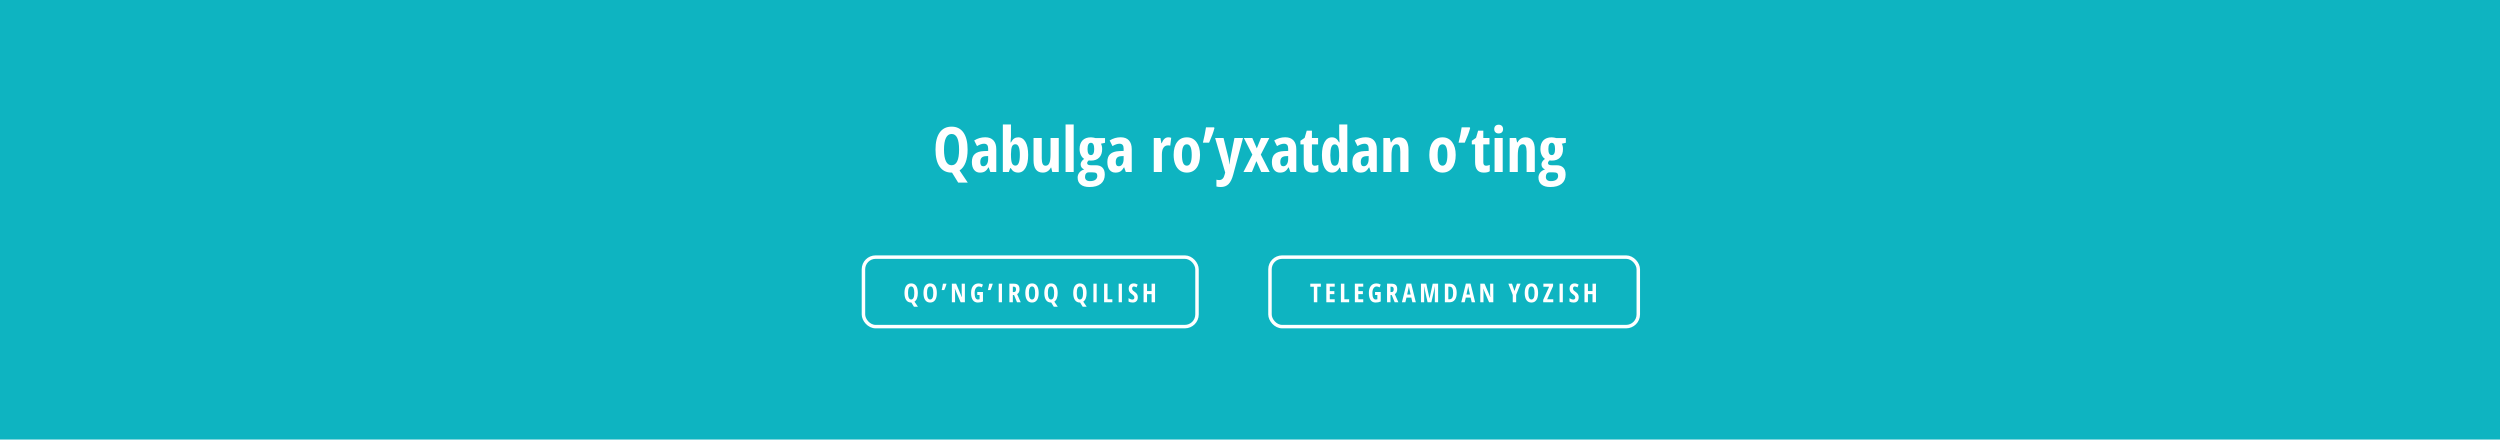 <svg width="1439" height="253" viewBox="0 0 1439 253" fill="none" xmlns="http://www.w3.org/2000/svg">
<rect width="1440" height="253" fill="#0EB4C1"/>
<path d="M556.951 86.115C556.951 89.057 556.559 91.541 555.773 93.568C555 95.596 553.852 97.107 552.328 98.103L557.057 105.117H551.537L547.986 99.352H547.723C544.746 99.352 542.461 98.215 540.867 95.941C539.273 93.656 538.477 90.369 538.477 86.08C538.477 81.826 539.273 78.568 540.867 76.307C542.461 74.033 544.758 72.897 547.758 72.897C550.723 72.897 552.996 74.039 554.578 76.324C556.16 78.598 556.951 81.861 556.951 86.115ZM543.363 86.115C543.363 89.045 543.732 91.277 544.471 92.812C545.209 94.348 546.293 95.115 547.723 95.115C550.605 95.115 552.047 92.115 552.047 86.115C552.047 80.115 550.617 77.115 547.758 77.115C546.305 77.115 545.209 77.883 544.471 79.418C543.732 80.941 543.363 83.174 543.363 86.115ZM570.029 99L569.098 96.328H568.992C568.301 97.477 567.586 98.268 566.848 98.701C566.109 99.135 565.178 99.352 564.053 99.352C562.611 99.352 561.475 98.812 560.643 97.734C559.822 96.656 559.412 95.156 559.412 93.234C559.412 91.172 559.975 89.643 561.1 88.647C562.236 87.639 563.93 87.082 566.18 86.977L568.781 86.871V85.465C568.781 83.637 567.99 82.723 566.408 82.723C565.236 82.723 563.889 83.18 562.365 84.094L560.748 80.859C562.693 79.629 564.809 79.014 567.094 79.014C569.168 79.014 570.744 79.611 571.822 80.807C572.912 81.99 573.457 83.672 573.457 85.852V99H570.029ZM565.969 95.695C566.824 95.695 567.504 95.314 568.008 94.553C568.523 93.779 568.781 92.754 568.781 91.477V89.824L567.34 89.894C566.273 89.953 565.488 90.258 564.984 90.809C564.492 91.359 564.246 92.18 564.246 93.269C564.246 94.887 564.82 95.695 565.969 95.695ZM586.078 79.049C587.859 79.049 589.26 79.934 590.279 81.703C591.299 83.473 591.809 85.963 591.809 89.174C591.809 92.42 591.293 94.928 590.262 96.697C589.242 98.467 587.824 99.352 586.008 99.352C585.129 99.352 584.35 99.164 583.67 98.789C583.002 98.402 582.369 97.728 581.771 96.768H581.473L580.682 99H577.236V71.648H581.912V78.047C581.912 78.316 581.906 78.598 581.895 78.891C581.883 79.184 581.807 80.209 581.666 81.967H581.912C582.486 80.889 583.107 80.133 583.775 79.699C584.443 79.266 585.211 79.049 586.078 79.049ZM584.461 83.022C583.57 83.022 582.926 83.438 582.527 84.269C582.141 85.102 581.936 86.566 581.912 88.664V89.139C581.912 91.412 582.111 93.012 582.51 93.938C582.92 94.863 583.582 95.326 584.496 95.326C586.184 95.326 587.027 93.252 587.027 89.103C587.027 85.049 586.172 83.022 584.461 83.022ZM605.678 99L605.098 96.486H604.852C604.418 97.377 603.797 98.08 602.988 98.596C602.191 99.1 601.277 99.352 600.246 99.352C598.488 99.352 597.158 98.754 596.256 97.559C595.354 96.363 594.902 94.576 594.902 92.197V79.418H599.631V91.072C599.631 92.502 599.801 93.58 600.141 94.307C600.48 95.033 601.031 95.397 601.793 95.397C602.801 95.397 603.533 94.893 603.99 93.885C604.459 92.877 604.693 91.184 604.693 88.805V79.418H609.422V99H605.678ZM618.018 99H613.342V71.648H618.018V99ZM636.053 79.453V82.195L633.715 82.723C634.172 83.543 634.4 84.574 634.4 85.816C634.4 87.891 633.838 89.514 632.713 90.686C631.588 91.857 630.018 92.443 628.002 92.443C627.416 92.443 626.982 92.397 626.701 92.303C626.479 92.502 626.268 92.725 626.068 92.971C625.869 93.217 625.77 93.522 625.77 93.885C625.77 94.705 626.479 95.115 627.896 95.115H630.727C632.391 95.115 633.668 95.566 634.559 96.469C635.461 97.359 635.912 98.707 635.912 100.512C635.912 102.785 635.15 104.543 633.627 105.785C632.104 107.027 629.912 107.648 627.053 107.648C624.885 107.648 623.215 107.174 622.043 106.225C620.871 105.287 620.285 103.945 620.285 102.199C620.285 101.109 620.619 100.148 621.287 99.316C621.955 98.496 622.881 97.898 624.064 97.523C623.467 97.289 622.975 96.926 622.588 96.434C622.213 95.941 622.025 95.367 622.025 94.711C622.025 94.312 622.084 93.955 622.201 93.639C622.318 93.311 622.482 93.006 622.693 92.725C622.916 92.432 623.361 92.004 624.029 91.441C623.221 90.949 622.582 90.193 622.113 89.174C621.645 88.154 621.41 87.023 621.41 85.781C621.41 83.637 621.973 81.978 623.098 80.807C624.223 79.635 625.834 79.049 627.932 79.049C628.33 79.049 628.787 79.096 629.303 79.189C629.818 79.272 630.211 79.359 630.48 79.453H636.053ZM624.539 101.848C624.539 102.621 624.779 103.213 625.26 103.623C625.752 104.045 626.449 104.256 627.352 104.256C628.77 104.256 629.83 103.986 630.533 103.447C631.248 102.908 631.605 102.17 631.605 101.232C631.605 100.494 631.412 99.973 631.025 99.668C630.65 99.363 629.941 99.211 628.898 99.211H626.631C625.998 99.211 625.488 99.445 625.102 99.914C624.727 100.395 624.539 101.039 624.539 101.848ZM625.98 85.816C625.98 88.125 626.631 89.279 627.932 89.279C629.197 89.279 629.83 88.113 629.83 85.781C629.83 83.391 629.197 82.195 627.932 82.195C626.631 82.195 625.98 83.402 625.98 85.816ZM648.006 99L647.074 96.328H646.969C646.277 97.477 645.562 98.268 644.824 98.701C644.086 99.135 643.154 99.352 642.029 99.352C640.588 99.352 639.451 98.812 638.619 97.734C637.799 96.656 637.389 95.156 637.389 93.234C637.389 91.172 637.951 89.643 639.076 88.647C640.213 87.639 641.906 87.082 644.156 86.977L646.758 86.871V85.465C646.758 83.637 645.967 82.723 644.385 82.723C643.213 82.723 641.865 83.18 640.342 84.094L638.725 80.859C640.67 79.629 642.785 79.014 645.07 79.014C647.145 79.014 648.721 79.611 649.799 80.807C650.889 81.99 651.434 83.672 651.434 85.852V99H648.006ZM643.945 95.695C644.801 95.695 645.48 95.314 645.984 94.553C646.5 93.779 646.758 92.754 646.758 91.477V89.824L645.316 89.894C644.25 89.953 643.465 90.258 642.961 90.809C642.469 91.359 642.223 92.18 642.223 93.269C642.223 94.887 642.797 95.695 643.945 95.695ZM672.457 79.049C673.031 79.049 673.594 79.137 674.145 79.312L673.6 83.848C673.271 83.731 672.844 83.672 672.316 83.672C671.18 83.672 670.307 84.123 669.697 85.025C669.088 85.916 668.783 87.217 668.783 88.928V99H664.107V79.418H667.957L668.484 82.477H668.643C669.158 81.246 669.721 80.367 670.33 79.84C670.939 79.312 671.648 79.049 672.457 79.049ZM690.738 89.174C690.738 92.385 690.059 94.887 688.699 96.68C687.34 98.461 685.477 99.352 683.109 99.352C681.609 99.352 680.285 98.941 679.137 98.121C677.988 97.301 677.104 96.123 676.482 94.588C675.861 93.041 675.551 91.236 675.551 89.174C675.551 85.998 676.225 83.519 677.572 81.738C678.92 79.945 680.789 79.049 683.18 79.049C685.488 79.049 687.322 79.963 688.682 81.791C690.053 83.607 690.738 86.068 690.738 89.174ZM680.332 89.174C680.332 91.213 680.555 92.754 681 93.797C681.445 94.84 682.16 95.361 683.145 95.361C685.02 95.361 685.957 93.299 685.957 89.174C685.957 87.123 685.729 85.594 685.271 84.586C684.826 83.566 684.117 83.057 683.145 83.057C682.16 83.057 681.445 83.566 681 84.586C680.555 85.594 680.332 87.123 680.332 89.174ZM698.807 73.301L699.053 73.688C698.467 75.996 697.436 78.803 695.959 82.107H692.391C693.141 79.107 693.732 76.172 694.166 73.301H698.807ZM699.422 79.418H704.273L706.98 90.475C707.25 91.459 707.467 92.836 707.631 94.606H707.736C707.748 94.324 707.801 93.826 707.895 93.111C707.988 92.385 708.064 91.816 708.123 91.406C708.182 90.996 708.99 87 710.549 79.418H715.471L709.863 100.406C709.184 102.984 708.281 104.836 707.156 105.961C706.031 107.086 704.531 107.648 702.656 107.648C701.73 107.648 700.904 107.549 700.178 107.35V103.43C700.658 103.57 701.197 103.641 701.795 103.641C703.365 103.641 704.396 102.609 704.889 100.547L705.223 99.316L699.422 79.418ZM720.85 88.998L715.963 79.418H720.814L723.416 85.394L725.824 79.418H730.641L725.719 88.998L730.852 99H725.965L723.188 92.742L720.604 99H715.734L720.85 88.998ZM742.717 99L741.785 96.328H741.68C740.988 97.477 740.273 98.268 739.535 98.701C738.797 99.135 737.865 99.352 736.74 99.352C735.299 99.352 734.162 98.812 733.33 97.734C732.51 96.656 732.1 95.156 732.1 93.234C732.1 91.172 732.662 89.643 733.787 88.647C734.924 87.639 736.617 87.082 738.867 86.977L741.469 86.871V85.465C741.469 83.637 740.678 82.723 739.096 82.723C737.924 82.723 736.576 83.18 735.053 84.094L733.436 80.859C735.381 79.629 737.496 79.014 739.781 79.014C741.855 79.014 743.432 79.611 744.51 80.807C745.6 81.99 746.145 83.672 746.145 85.852V99H742.717ZM738.656 95.695C739.512 95.695 740.191 95.314 740.695 94.553C741.211 93.779 741.469 92.754 741.469 91.477V89.824L740.027 89.894C738.961 89.953 738.176 90.258 737.672 90.809C737.18 91.359 736.934 92.18 736.934 93.269C736.934 94.887 737.508 95.695 738.656 95.695ZM756.727 95.397C757.383 95.397 758.092 95.232 758.854 94.904V98.561C758.092 99.088 756.949 99.352 755.426 99.352C753.727 99.352 752.467 98.848 751.646 97.84C750.826 96.82 750.416 95.297 750.416 93.269V83.127H748.518V81.035L750.961 79.348L752.156 75.199H755.145V79.418H758.695V83.127H755.145V93.428C755.145 94.74 755.672 95.397 756.727 95.397ZM766.746 99.352C764.941 99.352 763.518 98.461 762.475 96.68C761.432 94.898 760.91 92.42 760.91 89.244C760.91 86.057 761.42 83.561 762.439 81.756C763.459 79.951 764.865 79.049 766.658 79.049C767.549 79.049 768.316 79.272 768.961 79.717C769.617 80.15 770.221 80.889 770.771 81.932H771.053C770.912 80.15 770.842 78.902 770.842 78.188V71.648H775.518V99H772.037L771.246 96.451H771.088C770.092 98.385 768.645 99.352 766.746 99.352ZM768.258 95.397C769.125 95.397 769.758 95.004 770.156 94.219C770.555 93.422 770.771 91.981 770.807 89.894V89.279C770.807 87.006 770.602 85.406 770.191 84.481C769.793 83.555 769.131 83.092 768.205 83.092C767.338 83.092 766.705 83.625 766.307 84.691C765.92 85.746 765.727 87.287 765.727 89.314C765.727 91.342 765.926 92.865 766.324 93.885C766.723 94.893 767.367 95.397 768.258 95.397ZM789.053 99L788.121 96.328H788.016C787.324 97.477 786.609 98.268 785.871 98.701C785.133 99.135 784.201 99.352 783.076 99.352C781.635 99.352 780.498 98.812 779.666 97.734C778.846 96.656 778.436 95.156 778.436 93.234C778.436 91.172 778.998 89.643 780.123 88.647C781.26 87.639 782.953 87.082 785.203 86.977L787.805 86.871V85.465C787.805 83.637 787.014 82.723 785.432 82.723C784.26 82.723 782.912 83.18 781.389 84.094L779.771 80.859C781.717 79.629 783.832 79.014 786.117 79.014C788.191 79.014 789.768 79.611 790.846 80.807C791.936 81.99 792.48 83.672 792.48 85.852V99H789.053ZM784.992 95.695C785.848 95.695 786.527 95.314 787.031 94.553C787.547 93.779 787.805 92.754 787.805 91.477V89.824L786.363 89.894C785.297 89.953 784.512 90.258 784.008 90.809C783.516 91.359 783.27 92.18 783.27 93.269C783.27 94.887 783.844 95.695 784.992 95.695ZM806.016 99V87.328C806.016 85.91 805.846 84.838 805.506 84.111C805.166 83.385 804.615 83.022 803.854 83.022C802.846 83.022 802.107 83.525 801.639 84.533C801.17 85.529 800.936 87.217 800.936 89.596V99H796.26V79.418H799.969L800.531 81.932H800.83C801.252 81.029 801.855 80.326 802.641 79.822C803.426 79.307 804.346 79.049 805.4 79.049C807.182 79.049 808.512 79.658 809.391 80.877C810.281 82.096 810.727 83.877 810.727 86.221V99H806.016ZM837.902 89.174C837.902 92.385 837.223 94.887 835.863 96.68C834.504 98.461 832.641 99.352 830.273 99.352C828.773 99.352 827.449 98.941 826.301 98.121C825.152 97.301 824.268 96.123 823.646 94.588C823.025 93.041 822.715 91.236 822.715 89.174C822.715 85.998 823.389 83.519 824.736 81.738C826.084 79.945 827.953 79.049 830.344 79.049C832.652 79.049 834.486 79.963 835.846 81.791C837.217 83.607 837.902 86.068 837.902 89.174ZM827.496 89.174C827.496 91.213 827.719 92.754 828.164 93.797C828.609 94.84 829.324 95.361 830.309 95.361C832.184 95.361 833.121 93.299 833.121 89.174C833.121 87.123 832.893 85.594 832.436 84.586C831.99 83.566 831.281 83.057 830.309 83.057C829.324 83.057 828.609 83.566 828.164 84.586C827.719 85.594 827.496 87.123 827.496 89.174ZM845.971 73.301L846.217 73.688C845.631 75.996 844.6 78.803 843.123 82.107H839.555C840.305 79.107 840.896 76.172 841.33 73.301H845.971ZM855.375 95.397C856.031 95.397 856.74 95.232 857.502 94.904V98.561C856.74 99.088 855.598 99.352 854.074 99.352C852.375 99.352 851.115 98.848 850.295 97.84C849.475 96.82 849.064 95.297 849.064 93.269V83.127H847.166V81.035L849.609 79.348L850.805 75.199H853.793V79.418H857.344V83.127H853.793V93.428C853.793 94.74 854.32 95.397 855.375 95.397ZM864.955 99H860.279V79.418H864.955V99ZM860.086 74.303C860.086 73.529 860.309 72.92 860.754 72.475C861.211 72.018 861.844 71.789 862.652 71.789C863.414 71.789 864.023 72.018 864.48 72.475C864.938 72.92 865.166 73.529 865.166 74.303C865.166 75.1 864.932 75.721 864.463 76.166C863.994 76.6 863.391 76.816 862.652 76.816C861.879 76.816 861.258 76.6 860.789 76.166C860.32 75.721 860.086 75.1 860.086 74.303ZM878.719 99V87.328C878.719 85.91 878.549 84.838 878.209 84.111C877.869 83.385 877.318 83.022 876.557 83.022C875.549 83.022 874.811 83.525 874.342 84.533C873.873 85.529 873.639 87.217 873.639 89.596V99H868.963V79.418H872.672L873.234 81.932H873.533C873.955 81.029 874.559 80.326 875.344 79.822C876.129 79.307 877.049 79.049 878.104 79.049C879.885 79.049 881.215 79.658 882.094 80.877C882.984 82.096 883.43 83.877 883.43 86.221V99H878.719ZM901.307 79.453V82.195L898.969 82.723C899.426 83.543 899.654 84.574 899.654 85.816C899.654 87.891 899.092 89.514 897.967 90.686C896.842 91.857 895.271 92.443 893.256 92.443C892.67 92.443 892.236 92.397 891.955 92.303C891.732 92.502 891.521 92.725 891.322 92.971C891.123 93.217 891.023 93.522 891.023 93.885C891.023 94.705 891.732 95.115 893.15 95.115H895.98C897.645 95.115 898.922 95.566 899.812 96.469C900.715 97.359 901.166 98.707 901.166 100.512C901.166 102.785 900.404 104.543 898.881 105.785C897.357 107.027 895.166 107.648 892.307 107.648C890.139 107.648 888.469 107.174 887.297 106.225C886.125 105.287 885.539 103.945 885.539 102.199C885.539 101.109 885.873 100.148 886.541 99.316C887.209 98.496 888.135 97.898 889.318 97.523C888.721 97.289 888.229 96.926 887.842 96.434C887.467 95.941 887.279 95.367 887.279 94.711C887.279 94.312 887.338 93.955 887.455 93.639C887.572 93.311 887.736 93.006 887.947 92.725C888.17 92.432 888.615 92.004 889.283 91.441C888.475 90.949 887.836 90.193 887.367 89.174C886.898 88.154 886.664 87.023 886.664 85.781C886.664 83.637 887.227 81.978 888.352 80.807C889.477 79.635 891.088 79.049 893.186 79.049C893.584 79.049 894.041 79.096 894.557 79.189C895.072 79.272 895.465 79.359 895.734 79.453H901.307ZM889.793 101.848C889.793 102.621 890.033 103.213 890.514 103.623C891.006 104.045 891.703 104.256 892.605 104.256C894.023 104.256 895.084 103.986 895.787 103.447C896.502 102.908 896.859 102.17 896.859 101.232C896.859 100.494 896.666 99.973 896.279 99.668C895.904 99.363 895.195 99.211 894.152 99.211H891.885C891.252 99.211 890.742 99.445 890.355 99.914C889.98 100.395 889.793 101.039 889.793 101.848ZM891.234 85.816C891.234 88.125 891.885 89.279 893.186 89.279C894.451 89.279 895.084 88.113 895.084 85.781C895.084 83.391 894.451 82.195 893.186 82.195C891.885 82.195 891.234 83.402 891.234 85.816Z" fill="white"/>
<path d="M528.313 168.631C528.313 169.857 528.149 170.892 527.822 171.737C527.5 172.582 527.021 173.211 526.387 173.626L528.357 176.549H526.057L524.578 174.146H524.468C523.228 174.146 522.275 173.673 521.611 172.726C520.947 171.773 520.615 170.404 520.615 168.617C520.615 166.844 520.947 165.487 521.611 164.544C522.275 163.597 523.232 163.124 524.482 163.124C525.718 163.124 526.665 163.6 527.324 164.552C527.983 165.499 528.313 166.859 528.313 168.631ZM522.651 168.631C522.651 169.852 522.805 170.782 523.113 171.422C523.42 172.062 523.872 172.381 524.468 172.381C525.669 172.381 526.27 171.131 526.27 168.631C526.27 166.131 525.674 164.881 524.482 164.881C523.877 164.881 523.42 165.201 523.113 165.841C522.805 166.476 522.651 167.406 522.651 168.631ZM539.249 168.631C539.249 170.404 538.917 171.766 538.252 172.718C537.588 173.67 536.639 174.146 535.403 174.146C534.163 174.146 533.211 173.673 532.547 172.726C531.883 171.773 531.551 170.404 531.551 168.617C531.551 166.844 531.883 165.487 532.547 164.544C533.211 163.597 534.168 163.124 535.418 163.124C536.653 163.124 537.601 163.6 538.26 164.552C538.919 165.499 539.249 166.859 539.249 168.631ZM533.587 168.631C533.587 169.852 533.741 170.782 534.048 171.422C534.356 172.062 534.808 172.381 535.403 172.381C536.604 172.381 537.205 171.131 537.205 168.631C537.205 166.131 536.609 164.881 535.418 164.881C534.812 164.881 534.356 165.201 534.048 165.841C533.741 166.476 533.587 167.406 533.587 168.631ZM544.691 163.292L544.793 163.453C544.549 164.415 544.12 165.584 543.504 166.961H542.018C542.33 165.711 542.577 164.488 542.757 163.292H544.691ZM555.392 174H552.96L549.65 166.244H549.555C549.677 166.834 549.738 167.469 549.738 168.148V174H547.892V163.292H550.338L553.62 170.968H553.7C553.607 170.455 553.561 169.845 553.561 169.137V163.292H555.392V174ZM562.519 168.06H565.793V173.553C564.865 173.949 563.879 174.146 562.834 174.146C561.589 174.146 560.629 173.673 559.956 172.726C559.287 171.778 558.952 170.414 558.952 168.631C558.952 166.913 559.335 165.567 560.102 164.596C560.874 163.624 561.95 163.138 563.332 163.138C564.187 163.138 565.002 163.358 565.778 163.797L565.148 165.423C564.543 165.072 563.977 164.896 563.449 164.896C562.692 164.896 562.092 165.235 561.647 165.914C561.208 166.588 560.988 167.508 560.988 168.675C560.988 169.876 561.147 170.797 561.464 171.437C561.787 172.076 562.253 172.396 562.863 172.396C563.186 172.396 563.513 172.354 563.845 172.271V169.818H562.519V168.06ZM571.301 163.292L571.404 163.453C571.16 164.415 570.73 165.584 570.115 166.961H568.628C568.94 165.711 569.187 164.488 569.368 163.292H571.301ZM574.861 174V163.292H576.736V174H574.861ZM582.992 169.833V174H581V163.292H583.607C584.71 163.292 585.523 163.553 586.046 164.076C586.573 164.598 586.837 165.396 586.837 166.471C586.837 167.823 586.38 168.768 585.467 169.305L587.525 174H585.394L583.702 169.833H582.992ZM582.992 168.119H583.504C583.973 168.119 584.31 167.987 584.515 167.723C584.72 167.455 584.823 167.057 584.823 166.529C584.823 165.982 584.713 165.594 584.493 165.365C584.278 165.13 583.944 165.013 583.49 165.013H582.992V168.119ZM597.868 168.631C597.868 170.404 597.536 171.766 596.872 172.718C596.208 173.67 595.258 174.146 594.022 174.146C592.782 174.146 591.83 173.673 591.166 172.726C590.502 171.773 590.17 170.404 590.17 168.617C590.17 166.844 590.502 165.487 591.166 164.544C591.83 163.597 592.787 163.124 594.037 163.124C595.272 163.124 596.22 163.6 596.879 164.552C597.538 165.499 597.868 166.859 597.868 168.631ZM592.206 168.631C592.206 169.852 592.36 170.782 592.667 171.422C592.975 172.062 593.427 172.381 594.022 172.381C595.224 172.381 595.824 171.131 595.824 168.631C595.824 166.131 595.229 164.881 594.037 164.881C593.432 164.881 592.975 165.201 592.667 165.841C592.36 166.476 592.206 167.406 592.206 168.631ZM608.803 168.631C608.803 169.857 608.64 170.892 608.312 171.737C607.99 172.582 607.512 173.211 606.877 173.626L608.847 176.549H606.547L605.068 174.146H604.958C603.718 174.146 602.766 173.673 602.102 172.726C601.438 171.773 601.105 170.404 601.105 168.617C601.105 166.844 601.438 165.487 602.102 164.544C602.766 163.597 603.723 163.124 604.973 163.124C606.208 163.124 607.155 163.6 607.814 164.552C608.474 165.499 608.803 166.859 608.803 168.631ZM603.142 168.631C603.142 169.852 603.295 170.782 603.603 171.422C603.911 172.062 604.362 172.381 604.958 172.381C606.159 172.381 606.76 171.131 606.76 168.631C606.76 166.131 606.164 164.881 604.973 164.881C604.367 164.881 603.911 165.201 603.603 165.841C603.295 166.476 603.142 167.406 603.142 168.631ZM625.445 168.631C625.445 169.857 625.281 170.892 624.954 171.737C624.632 172.582 624.153 173.211 623.519 173.626L625.489 176.549H623.189L621.709 174.146H621.6C620.359 174.146 619.407 173.673 618.743 172.726C618.079 171.773 617.747 170.404 617.747 168.617C617.747 166.844 618.079 165.487 618.743 164.544C619.407 163.597 620.364 163.124 621.614 163.124C622.85 163.124 623.797 163.6 624.456 164.552C625.115 165.499 625.445 166.859 625.445 168.631ZM619.783 168.631C619.783 169.852 619.937 170.782 620.245 171.422C620.552 172.062 621.004 172.381 621.6 172.381C622.801 172.381 623.401 171.131 623.401 168.631C623.401 166.131 622.806 164.881 621.614 164.881C621.009 164.881 620.552 165.201 620.245 165.841C619.937 166.476 619.783 167.406 619.783 168.631ZM629.371 174V163.292H631.246V174H629.371ZM635.509 174V163.292H637.501V172.257H640.263V174H635.509ZM643.903 174V163.292H645.778V174H643.903ZM654.919 171.048C654.919 172.049 654.666 172.816 654.158 173.348C653.655 173.88 652.927 174.146 651.975 174.146C651.042 174.146 650.249 173.963 649.595 173.597V171.627C650.396 172.149 651.13 172.411 651.799 172.411C652.18 172.411 652.466 172.306 652.656 172.096C652.852 171.886 652.949 171.6 652.949 171.239C652.949 170.882 652.834 170.558 652.605 170.265C652.375 169.967 651.997 169.637 651.47 169.276C651.011 168.958 650.662 168.656 650.422 168.368C650.188 168.075 650.005 167.748 649.873 167.386C649.746 167.025 649.683 166.605 649.683 166.126C649.683 165.208 649.937 164.481 650.444 163.944C650.957 163.407 651.643 163.138 652.502 163.138C653.323 163.138 654.111 163.368 654.868 163.827L654.209 165.423C653.975 165.287 653.728 165.165 653.469 165.057C653.215 164.95 652.942 164.896 652.649 164.896C652.327 164.896 652.078 165.003 651.902 165.218C651.731 165.428 651.646 165.716 651.646 166.083C651.646 166.444 651.748 166.759 651.953 167.027C652.163 167.296 652.527 167.601 653.044 167.943C653.743 168.412 654.229 168.89 654.502 169.378C654.78 169.867 654.919 170.423 654.919 171.048ZM664.852 174H662.859V169.305H660.23V174H658.238V163.292H660.23V167.547H662.859V163.292H664.852V174Z" fill="white"/>
<rect x="497" y="148" width="192" height="40" rx="7" stroke="white" stroke-width="2"/>
<path d="M758.233 174H756.249V165.042H754.198V163.292H760.284V165.042H758.233V174ZM768.261 174H763.434V163.292H768.261V165.013H765.426V167.562H768.056V169.291H765.426V172.257H768.261V174ZM771.821 174V163.292H773.813V172.257H776.574V174H771.821ZM784.683 174H779.856V163.292H784.683V165.013H781.848V167.562H784.478V169.291H781.848V172.257H784.683V174ZM791.48 168.06H794.754V173.553C793.826 173.949 792.84 174.146 791.795 174.146C790.55 174.146 789.59 173.673 788.917 172.726C788.248 171.778 787.913 170.414 787.913 168.631C787.913 166.913 788.296 165.567 789.063 164.596C789.834 163.624 790.911 163.138 792.293 163.138C793.147 163.138 793.963 163.358 794.739 163.797L794.109 165.423C793.504 165.072 792.938 164.896 792.41 164.896C791.653 164.896 791.053 165.235 790.608 165.914C790.169 166.588 789.949 167.508 789.949 168.675C789.949 169.876 790.108 170.797 790.425 171.437C790.748 172.076 791.214 172.396 791.824 172.396C792.146 172.396 792.474 172.354 792.806 172.271V169.818H791.48V168.06ZM800.379 169.833V174H798.387V163.292H800.995C802.098 163.292 802.911 163.553 803.434 164.076C803.961 164.598 804.225 165.396 804.225 166.471C804.225 167.823 803.768 168.768 802.855 169.305L804.913 174H802.782L801.09 169.833H800.379ZM800.379 168.119H800.892C801.361 168.119 801.698 167.987 801.903 167.723C802.108 167.455 802.21 167.057 802.21 166.529C802.21 165.982 802.101 165.594 801.881 165.365C801.666 165.13 801.332 165.013 800.877 165.013H800.379V168.119ZM812.956 174L812.34 171.297H809.55L808.935 174H806.942L809.594 163.248H812.296L814.955 174H812.956ZM811.967 169.532L811.396 167.042C811.361 166.891 811.283 166.512 811.161 165.907C811.044 165.296 810.973 164.889 810.949 164.684C810.885 165.104 810.805 165.567 810.707 166.075C810.609 166.578 810.355 167.73 809.945 169.532H811.967ZM821.723 174L819.687 164.881H819.606C819.699 165.584 819.746 166.229 819.746 166.815V174H817.9V163.292H820.961L822.792 171.708H822.851L824.667 163.292H827.773V174H825.883V166.742C825.883 166.141 825.917 165.526 825.986 164.896H825.927L823.898 174H821.723ZM838.474 168.543C838.474 170.311 838.113 171.664 837.39 172.601C836.672 173.534 835.637 174 834.285 174H831.663V163.292H834.526C835.771 163.292 836.741 163.753 837.434 164.676C838.127 165.594 838.474 166.883 838.474 168.543ZM836.431 168.602C836.431 166.209 835.771 165.013 834.453 165.013H833.655V172.257H834.299C835.027 172.257 835.564 171.954 835.911 171.349C836.257 170.738 836.431 169.823 836.431 168.602ZM847.11 174L846.495 171.297H843.704L843.089 174H841.097L843.748 163.248H846.451L849.109 174H847.11ZM846.121 169.532L845.55 167.042C845.516 166.891 845.438 166.512 845.315 165.907C845.198 165.296 845.127 164.889 845.103 164.684C845.04 165.104 844.959 165.567 844.861 166.075C844.764 166.578 844.51 167.73 844.1 169.532H846.121ZM859.554 174H857.123L853.812 166.244H853.717C853.839 166.834 853.9 167.469 853.9 168.148V174H852.054V163.292H854.5L857.782 170.968H857.862C857.77 170.455 857.723 169.845 857.723 169.137V163.292H859.554V174ZM871.728 167.518L873.156 163.292H875.244L872.702 169.708V174H870.739V169.789L868.205 163.292H870.307L871.728 167.518ZM885.33 168.631C885.33 170.404 884.998 171.766 884.333 172.718C883.669 173.67 882.72 174.146 881.484 174.146C880.244 174.146 879.292 173.673 878.628 172.726C877.964 171.773 877.632 170.404 877.632 168.617C877.632 166.844 877.964 165.487 878.628 164.544C879.292 163.597 880.249 163.124 881.499 163.124C882.734 163.124 883.682 163.6 884.341 164.552C885 165.499 885.33 166.859 885.33 168.631ZM879.668 168.631C879.668 169.852 879.822 170.782 880.129 171.422C880.437 172.062 880.889 172.381 881.484 172.381C882.686 172.381 883.286 171.131 883.286 168.631C883.286 166.131 882.69 164.881 881.499 164.881C880.894 164.881 880.437 165.201 880.129 165.841C879.822 166.476 879.668 167.406 879.668 168.631ZM894.061 174H888.267V172.608L891.688 165.028H888.37V163.292H893.951V164.684L890.53 172.257H894.061V174ZM897.687 174V163.292H899.562V174H897.687ZM908.703 171.048C908.703 172.049 908.449 172.816 907.941 173.348C907.438 173.88 906.71 174.146 905.758 174.146C904.826 174.146 904.032 173.963 903.378 173.597V171.627C904.179 172.149 904.914 172.411 905.583 172.411C905.963 172.411 906.249 172.306 906.439 172.096C906.635 171.886 906.732 171.6 906.732 171.239C906.732 170.882 906.618 170.558 906.388 170.265C906.159 169.967 905.78 169.637 905.253 169.276C904.794 168.958 904.445 168.656 904.206 168.368C903.971 168.075 903.788 167.748 903.656 167.386C903.529 167.025 903.466 166.605 903.466 166.126C903.466 165.208 903.72 164.481 904.228 163.944C904.74 163.407 905.426 163.138 906.286 163.138C907.106 163.138 907.895 163.368 908.651 163.827L907.992 165.423C907.758 165.287 907.511 165.165 907.252 165.057C906.999 164.95 906.725 164.896 906.432 164.896C906.11 164.896 905.861 165.003 905.685 165.218C905.514 165.428 905.429 165.716 905.429 166.083C905.429 166.444 905.531 166.759 905.736 167.027C905.946 167.296 906.31 167.601 906.828 167.943C907.526 168.412 908.012 168.89 908.285 169.378C908.563 169.867 908.703 170.423 908.703 171.048ZM918.635 174H916.643V169.305H914.013V174H912.021V163.292H914.013V167.547H916.643V163.292H918.635V174Z" fill="white"/>
<rect x="731" y="148" width="212" height="40" rx="7" stroke="white" stroke-width="2"/>
</svg>
